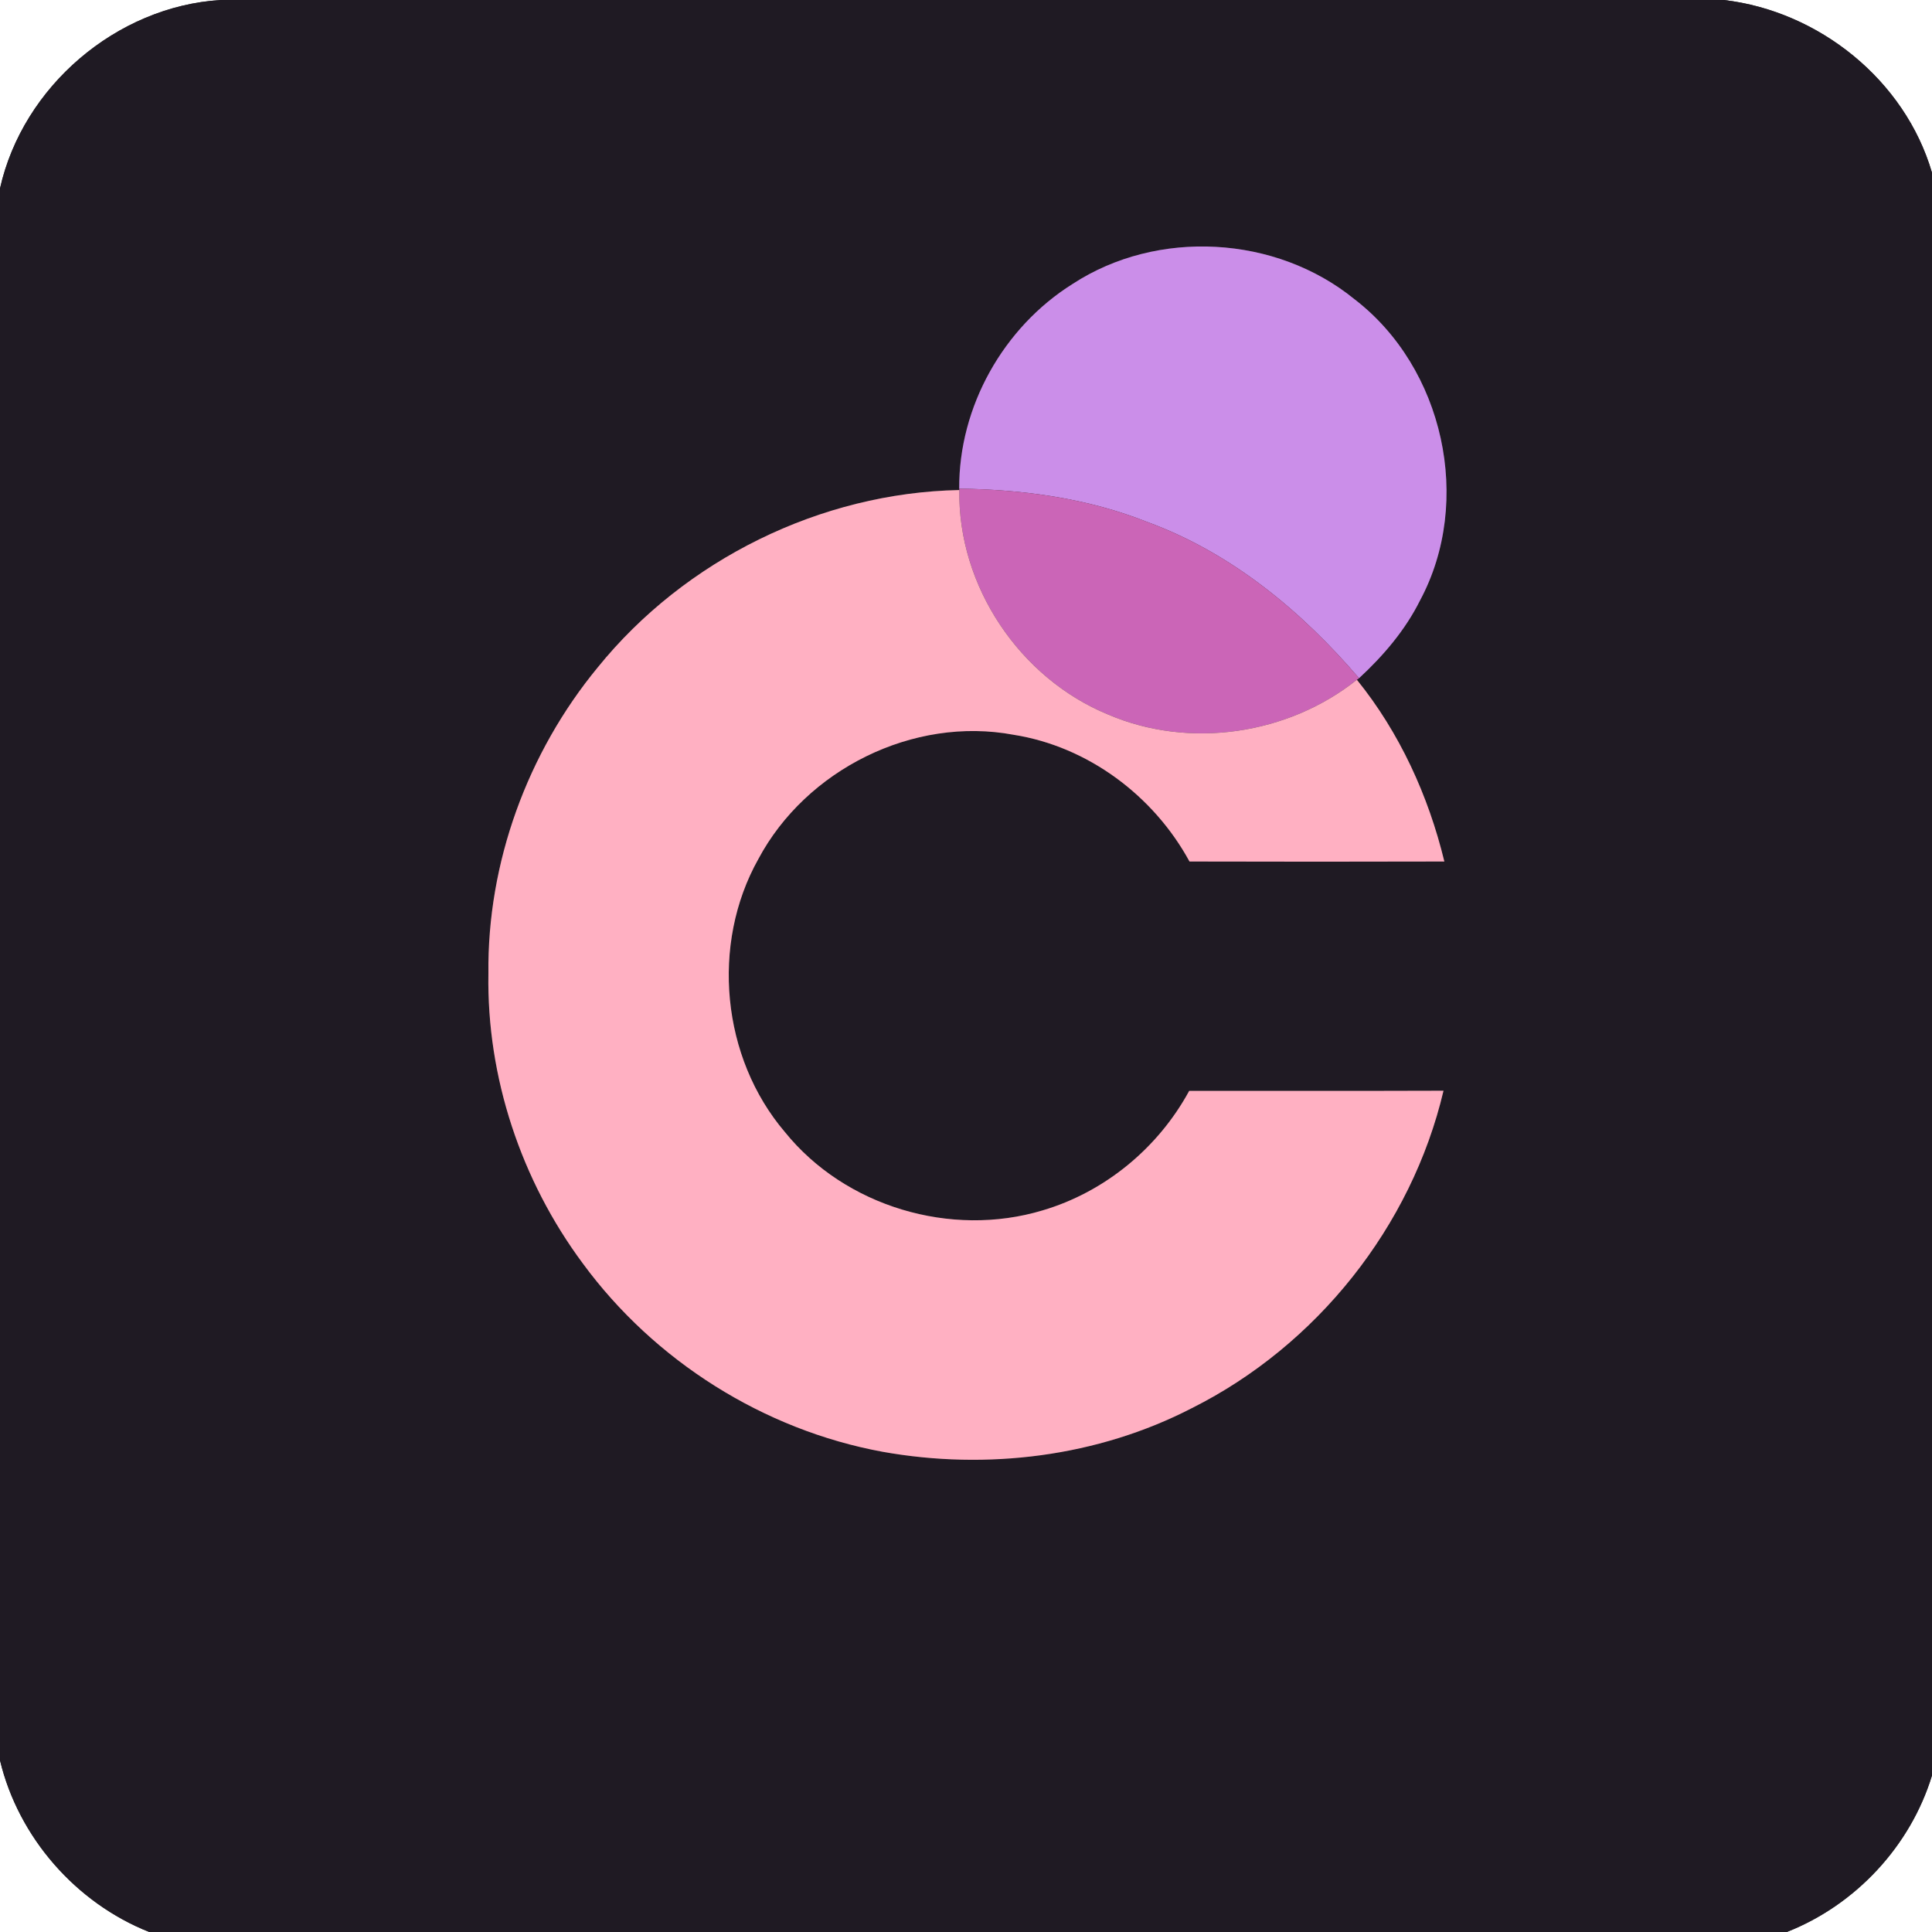 <?xml version="1.0" encoding="UTF-8" ?>
<!DOCTYPE svg PUBLIC "-//W3C//DTD SVG 1.1//EN" "http://www.w3.org/Graphics/SVG/1.1/DTD/svg11.dtd">
<svg width="250pt" height="250pt" viewBox="0 0 250 250" version="1.1" xmlns="http://www.w3.org/2000/svg">
<rect x="0" y="0" width="250" height="250" fill="#333333" stroke="none"/>
<g id="#ffffffff">
<path fill="#ffffff" opacity="1.00" d=" M 0.00 0.00 L 28.54 0.00 C 15.06 0.84 2.95 11.20 0.00 24.38 L 0.00 0.00 Z" />
<path fill="#ffffff" opacity="1.00" d=" M 223.06 0.00 L 250.00 0.00 L 250.00 22.35 C 246.50 10.36 235.38 1.44 223.06 0.00 Z" />
<path fill="#ffffff" opacity="1.00" d=" M 0.00 227.79 C 2.38 237.74 9.81 246.23 19.31 250.00 L 0.00 250.00 L 0.00 227.79 Z" />
<path fill="#ffffff" opacity="1.00" d=" M 231.21 250.00 C 240.11 246.50 247.21 238.89 250.00 229.74 L 250.00 250.00 L 231.21 250.00 Z" />
</g>
<g id="#1f1a23ff">
<path fill="#1f1a23" opacity="1.00" d=" M 28.54 0.00 L 223.06 0.00 C 235.38 1.44 246.50 10.36 250.00 22.35 L 250.00 229.74 C 247.21 238.89 240.11 246.50 231.21 250.00 L 19.31 250.00 C 9.81 246.23 2.38 237.74 0.00 227.79 L 0.00 24.38 C 2.95 11.20 15.06 0.84 28.54 0.00 M 138.80 36.74 C 129.84 42.35 124.06 52.63 124.12 63.23 L 124.14 63.41 C 106.19 63.76 88.62 72.42 77.34 86.37 C 68.25 97.40 63.04 111.65 63.20 125.97 C 62.97 139.37 67.43 152.74 75.41 163.48 C 84.67 176.10 98.81 185.03 114.21 187.86 C 127.70 190.27 142.03 188.52 154.25 182.20 C 170.38 174.11 182.65 158.72 186.79 141.14 C 175.82 141.18 164.85 141.15 153.88 141.16 C 149.87 148.54 142.97 154.25 134.89 156.63 C 123.04 160.19 109.36 156.14 101.56 146.48 C 93.36 136.85 91.95 122.18 98.13 111.16 C 104.31 99.57 118.19 92.65 131.16 95.08 C 140.78 96.60 149.29 102.97 153.92 111.48 C 164.91 111.51 175.90 111.51 186.90 111.48 C 184.84 102.97 181.10 94.78 175.58 87.96 L 175.86 87.76 C 179.00 84.86 181.83 81.55 183.75 77.70 C 190.65 64.84 186.81 47.57 175.26 38.71 C 165.11 30.45 149.77 29.58 138.80 36.74 Z" />
</g>
<g id="#cb8ee9ff">
<path fill="#cb8ee9" opacity="1.00" d=" M 138.80 36.74 C 149.77 29.58 165.11 30.45 175.26 38.71 C 186.81 47.57 190.65 64.84 183.75 77.70 C 181.83 81.55 179.00 84.86 175.86 87.76 C 168.41 79.05 159.30 71.51 148.42 67.53 C 140.70 64.47 132.39 63.34 124.12 63.23 C 124.06 52.63 129.84 42.35 138.80 36.74 Z" />
</g>
<g id="#cb65b7ff">
<path fill="#cb65b7" opacity="1.00" d=" M 124.12 63.23 C 132.39 63.34 140.70 64.47 148.42 67.53 C 159.30 71.51 168.41 79.05 175.86 87.76 L 175.58 87.96 C 166.66 95.08 153.91 96.97 143.39 92.46 C 131.94 87.75 123.93 75.83 124.14 63.41 L 124.12 63.23 Z" />
</g>
<g id="#ffb0c2ff">
<path fill="#ffb0c2" opacity="1.00" d=" M 77.34 86.37 C 88.62 72.42 106.19 63.76 124.14 63.41 C 123.93 75.83 131.94 87.75 143.39 92.46 C 153.91 96.97 166.66 95.08 175.58 87.96 C 181.10 94.78 184.84 102.97 186.90 111.48 C 175.90 111.51 164.91 111.51 153.92 111.48 C 149.29 102.97 140.78 96.60 131.16 95.08 C 118.19 92.65 104.31 99.57 98.13 111.16 C 91.95 122.18 93.36 136.85 101.56 146.48 C 109.36 156.14 123.04 160.19 134.89 156.63 C 142.97 154.25 149.87 148.54 153.88 141.16 C 164.85 141.15 175.82 141.18 186.79 141.14 C 182.65 158.72 170.38 174.11 154.25 182.20 C 142.03 188.52 127.70 190.27 114.21 187.86 C 98.81 185.03 84.67 176.10 75.41 163.48 C 67.43 152.74 62.97 139.37 63.20 125.97 C 63.04 111.65 68.25 97.40 77.34 86.37 Z" />
</g>
</svg>
